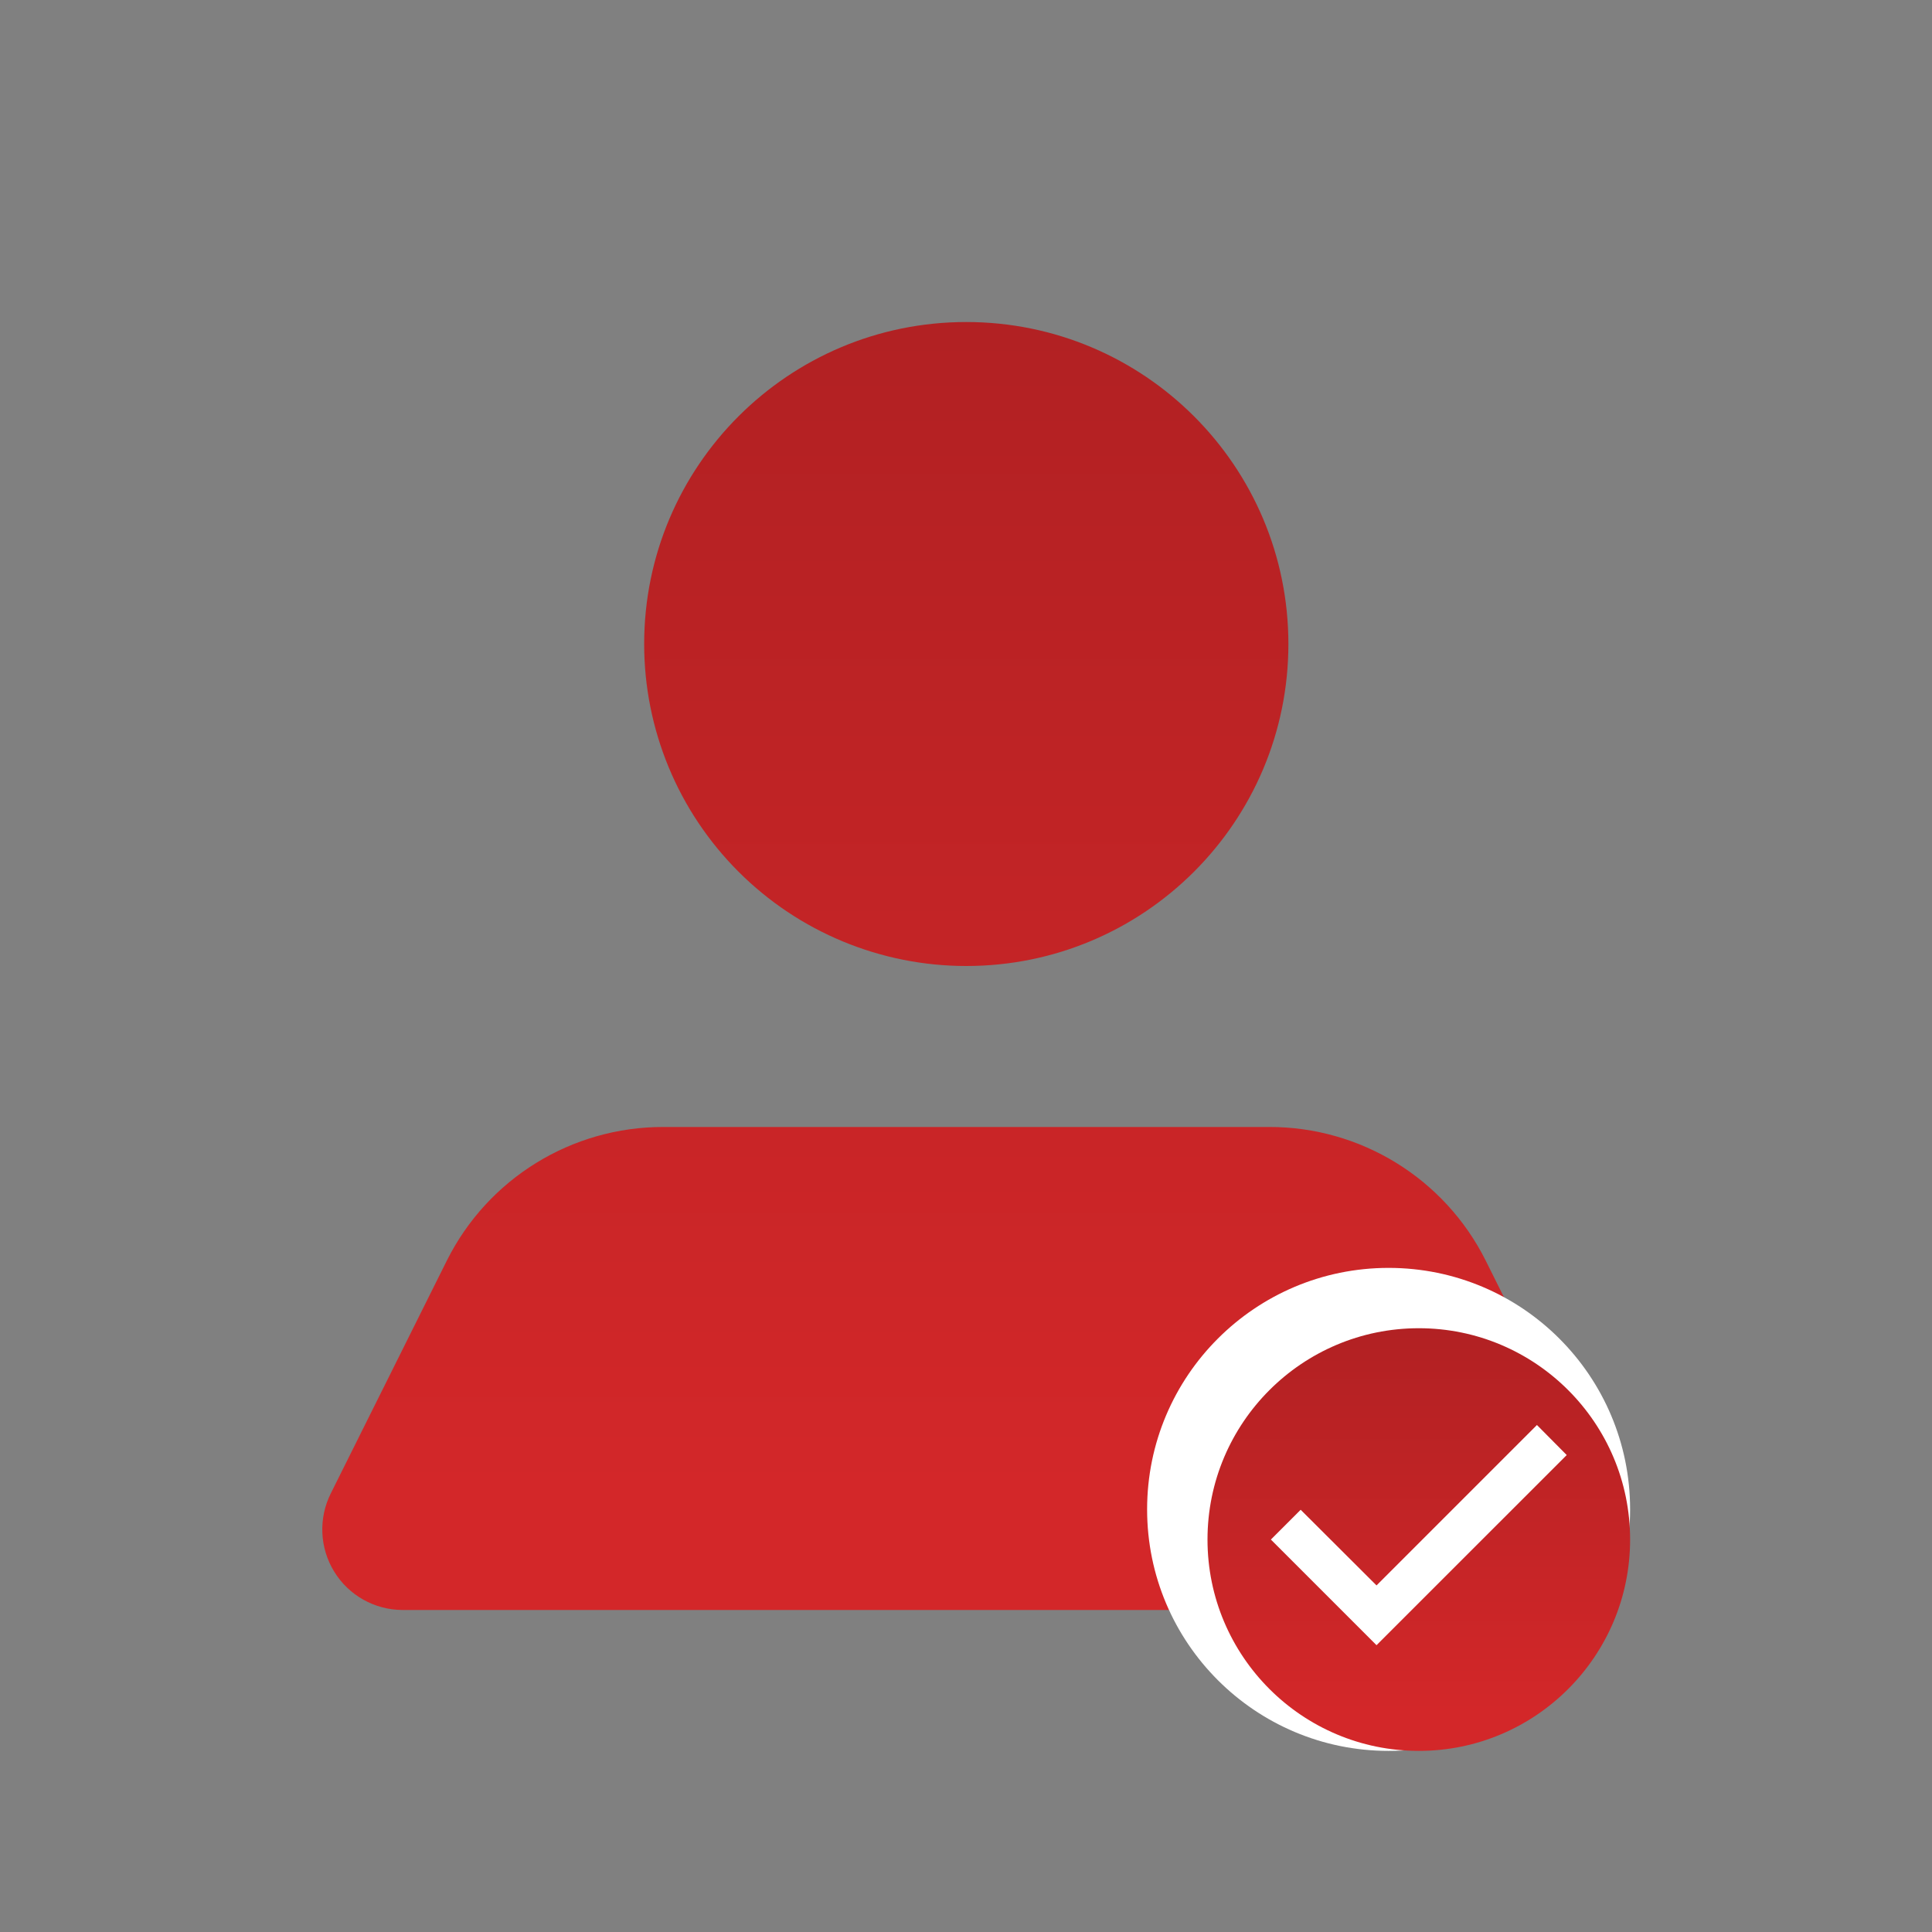 <svg width="31" height="31" viewBox="0 0 31 31" fill="none" xmlns="http://www.w3.org/2000/svg">
<rect x="0" y="0" width="31" height="31" fill="#808080" stroke="none"/>
<g clip-path="url(#clip0_134_396)">
<path d="M10.336 10.333C10.336 7.48 12.65 5.167 15.504 5.167C18.359 5.167 20.673 7.48 20.673 10.333C20.673 13.187 18.359 15.5 15.504 15.5C14.133 15.5 12.819 14.956 11.85 13.987C10.88 13.018 10.336 11.704 10.336 10.333ZM25.699 23.96L23.839 20.227C23.181 18.911 21.835 18.08 20.363 18.083H10.646C9.174 18.08 7.827 18.911 7.17 20.227L5.309 23.96C5.108 24.36 5.128 24.836 5.362 25.217C5.596 25.599 6.011 25.832 6.459 25.833H24.549C24.997 25.832 25.412 25.599 25.647 25.217C25.881 24.836 25.901 24.36 25.699 23.96Z" fill="url(#paint0_linear_134_396)"/>
<circle cx="22.281" cy="24.219" r="3.875" fill="white"/>
<path d="M22.766 21.312C20.894 21.312 19.375 22.831 19.375 24.703C19.375 26.575 20.894 28.094 22.766 28.094C24.637 28.094 26.156 26.575 26.156 24.703C26.156 22.831 24.637 21.312 22.766 21.312ZM22.087 26.398L20.392 24.703L20.87 24.225L22.087 25.439L24.661 22.865L25.139 23.347L22.087 26.398Z" fill="url(#paint1_linear_134_396)"/>
</g>
<defs>
<linearGradient id="paint0_linear_134_396" x1="15.504" y1="23.902" x2="15.504" y2="-20.522" gradientUnits="userSpaceOnUse">
<stop stop-color="#D32729"/>
<stop offset="1" stop-color="#84181A"/>
</linearGradient>
<linearGradient id="paint1_linear_134_396" x1="22.766" y1="27.46" x2="22.766" y2="12.883" gradientUnits="userSpaceOnUse">
<stop stop-color="#D32729"/>
<stop offset="1" stop-color="#84181A"/>
</linearGradient>
<clipPath id="clip0_134_396">
<rect width="31" height="31" fill="white"/>
</clipPath>
</defs>
</svg>
